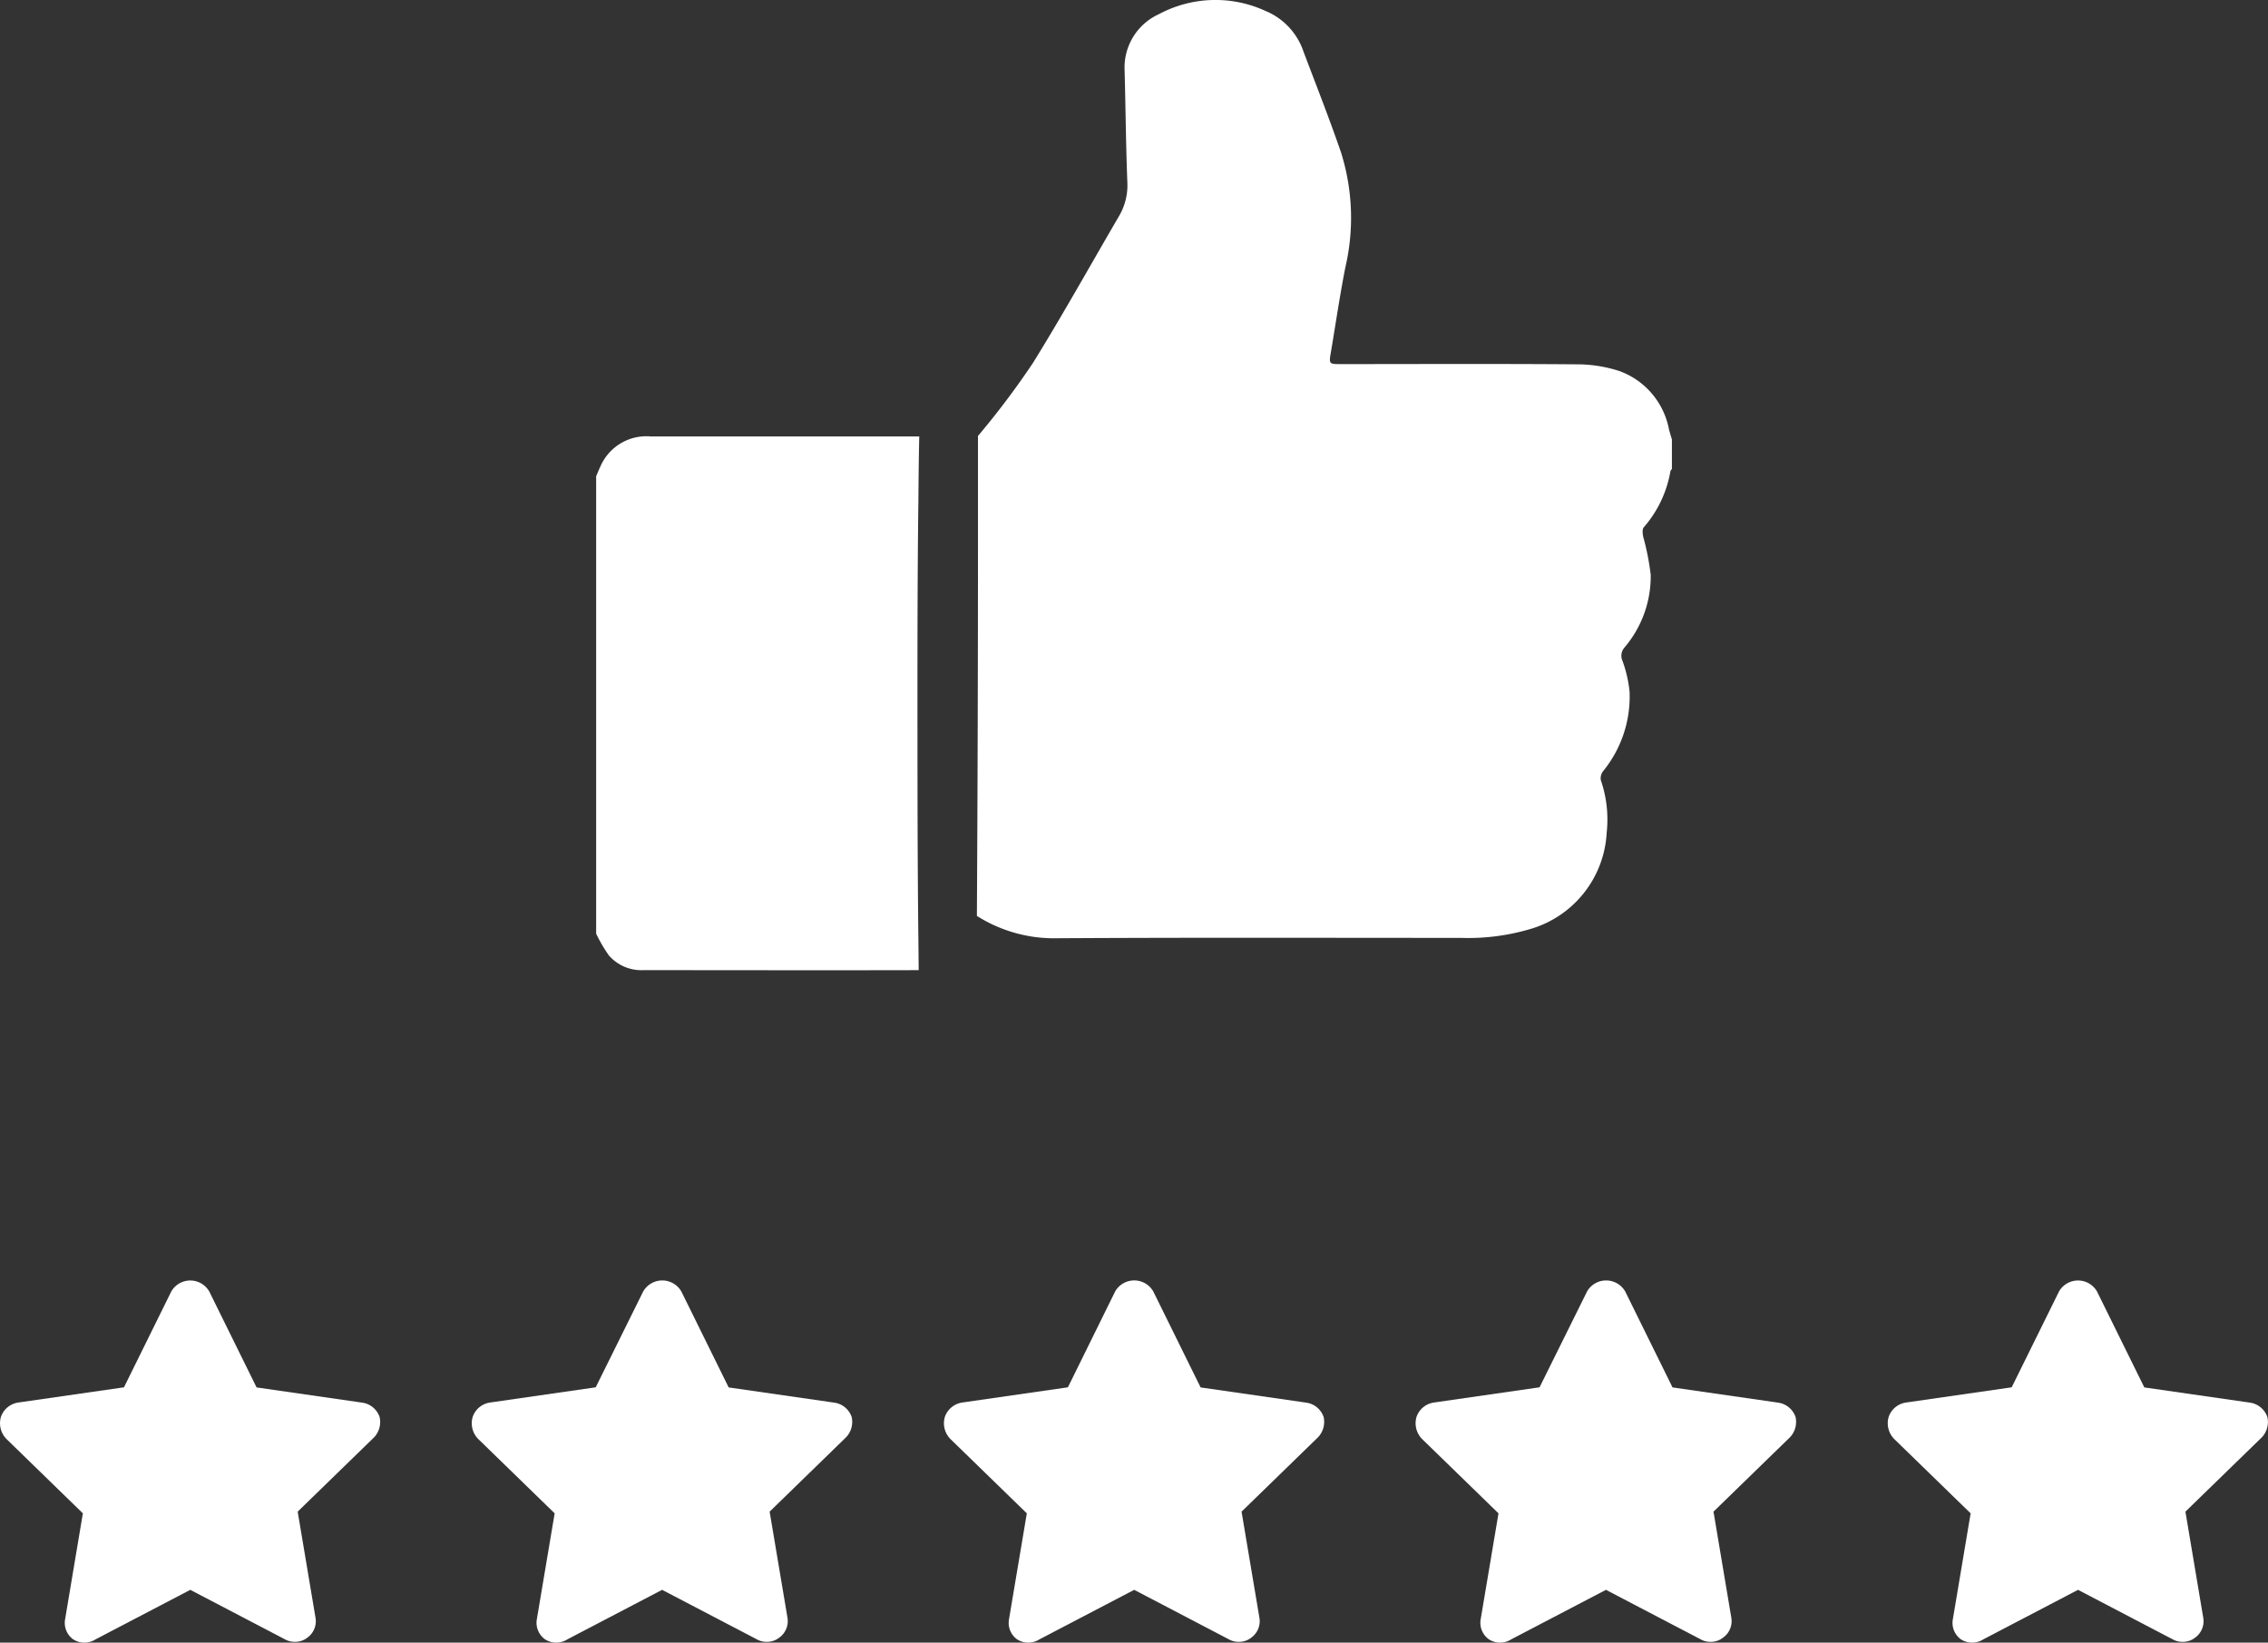<svg xmlns="http://www.w3.org/2000/svg" width="83.31" height="60.336" viewBox="0 0 83.31 60.336"><rect x="0" y="0" width="83.31" height="60.336" fill="#333333" stroke="none"/><defs><style>.a{fill:#fff;}</style></defs><g transform="translate(0 47.03)"><path class="a" d="M416.945,477.355l-2.811,2.734.653,3.882a.744.744,0,0,1-.295.745.72.72,0,0,1-.466.155.71.71,0,0,1-.358-.092l-3.478-1.818-3.478,1.818a.763.763,0,0,1-.824,0,.745.745,0,0,1-.295-.746l.653-3.882-2.811-2.734a.826.826,0,0,1-.2-.808.8.8,0,0,1,.637-.528l3.883-.559L409.491,472a.808.808,0,0,1,1.4,0l1.739,3.526,3.882.559a.792.792,0,0,1,.637.528A.823.823,0,0,1,416.945,477.355Z" transform="translate(-368.528 -471.594)"/><path class="a" d="M447.764,477.355l-2.811,2.734.652,3.882a.743.743,0,0,1-.295.745.72.72,0,0,1-.466.155.713.713,0,0,1-.358-.092l-3.478-1.818-3.478,1.818a.763.763,0,0,1-.824,0,.746.746,0,0,1-.295-.746l.652-3.882-2.811-2.734a.823.823,0,0,1-.2-.808.792.792,0,0,1,.637-.528l3.882-.559L440.31,472a.807.807,0,0,1,1.1-.294.817.817,0,0,1,.294.294l1.739,3.526,3.883.559a.8.8,0,0,1,.637.528A.827.827,0,0,1,447.764,477.355Z" transform="translate(-364.676 -471.594)"/><path class="a" d="M386.126,477.355l-2.811,2.734.652,3.882a.743.743,0,0,1-.295.745.722.722,0,0,1-.466.155.71.71,0,0,1-.358-.092l-3.478-1.818-3.478,1.818a.763.763,0,0,1-.824,0,.746.746,0,0,1-.295-.746l.651-3.882-2.81-2.734a.826.826,0,0,1-.2-.808.793.793,0,0,1,.637-.528l3.883-.559L378.672,472a.807.807,0,0,1,1.1-.294.817.817,0,0,1,.294.294l1.739,3.526,3.882.559a.792.792,0,0,1,.637.528A.823.823,0,0,1,386.126,477.355Z" transform="translate(-372.38 -471.594)"/><path class="a" d="M401.535,477.355l-2.81,2.734.653,3.882a.745.745,0,0,1-.3.745.72.72,0,0,1-.466.155.705.705,0,0,1-.357-.092l-3.48-1.818-3.478,1.818a.761.761,0,0,1-.822,0,.746.746,0,0,1-.3-.746l.653-3.882-2.811-2.734a.823.823,0,0,1-.2-.808.792.792,0,0,1,.637-.528l3.882-.559L394.081,472a.809.809,0,0,1,1.4,0l1.739,3.526,3.882.559a.793.793,0,0,1,.637.528A.821.821,0,0,1,401.535,477.355Z" transform="translate(-370.454 -471.594)"/><path class="a" d="M432.355,477.355l-2.811,2.734.652,3.882a.744.744,0,0,1-.3.745.72.72,0,0,1-.466.155.706.706,0,0,1-.357-.092l-3.48-1.818-3.478,1.818a.761.761,0,0,1-.822,0,.746.746,0,0,1-.3-.746l.653-3.882-2.811-2.734a.823.823,0,0,1-.2-.808.792.792,0,0,1,.637-.528l3.882-.559L424.9,472a.809.809,0,0,1,1.4,0l1.739,3.526,3.882.559a.793.793,0,0,1,.637.528A.824.824,0,0,1,432.355,477.355Z" transform="translate(-366.602 -471.594)"/></g><g transform="translate(21.897 0)"><path class="a" d="M403.681,462.438c-.03-2.662-.032-5.326-.033-7.987s0-5.326.033-7.988c0,.357.006-1.329.033-2.424h-9.86a1.841,1.841,0,0,0-1.845,1.086c-.058.121-.11.25-.164.378v16.8a5.5,5.5,0,0,0,.468.8,1.584,1.584,0,0,0,1.262.54c3.373,0,6.745.009,10.118,0C403.687,463.06,403.683,462.561,403.681,462.438Z" transform="translate(-391.844 -428.008)"/><path class="a" d="M429.7,445.564a2.842,2.842,0,0,0-1.807-2.142,5.061,5.061,0,0,0-1.607-.252c-2.9-.022-5.792-.009-8.689-.008-.371,0-.386-.024-.326-.382.18-1.056.333-2.117.54-3.169a8,8,0,0,0-.158-4.222c-.428-1.244-.912-2.469-1.377-3.7a2.467,2.467,0,0,0-1.4-1.5,4.394,4.394,0,0,0-3.91.118,2.151,2.151,0,0,0-1.263,2.07c.037,1.362.047,2.725.1,4.086a2.227,2.227,0,0,1-.3,1.254c-1.051,1.8-2.068,3.628-3.165,5.4a30.121,30.121,0,0,1-1.944,2.592c-.024.03-.049.06-.077.089v3.684q0,6.974-.04,13.949a5.292,5.292,0,0,0,2.95.82c4.944-.029,9.89-.013,14.834-.013a8.02,8.02,0,0,0,2.539-.324,3.9,3.9,0,0,0,2.811-3.539,4.447,4.447,0,0,0-.216-1.933.426.426,0,0,1,.087-.331,4.329,4.329,0,0,0,.969-2.926,4.694,4.694,0,0,0-.258-1.119.457.457,0,0,1,.071-.493,4.039,4.039,0,0,0,.965-2.663,9.257,9.257,0,0,0-.277-1.408c-.023-.113-.039-.277.021-.345a4.21,4.21,0,0,0,.98-2.064.23.23,0,0,1,.054-.076V445.93C429.772,445.808,429.732,445.686,429.7,445.564Z" transform="translate(-390.29 -429.788)"/></g></svg>